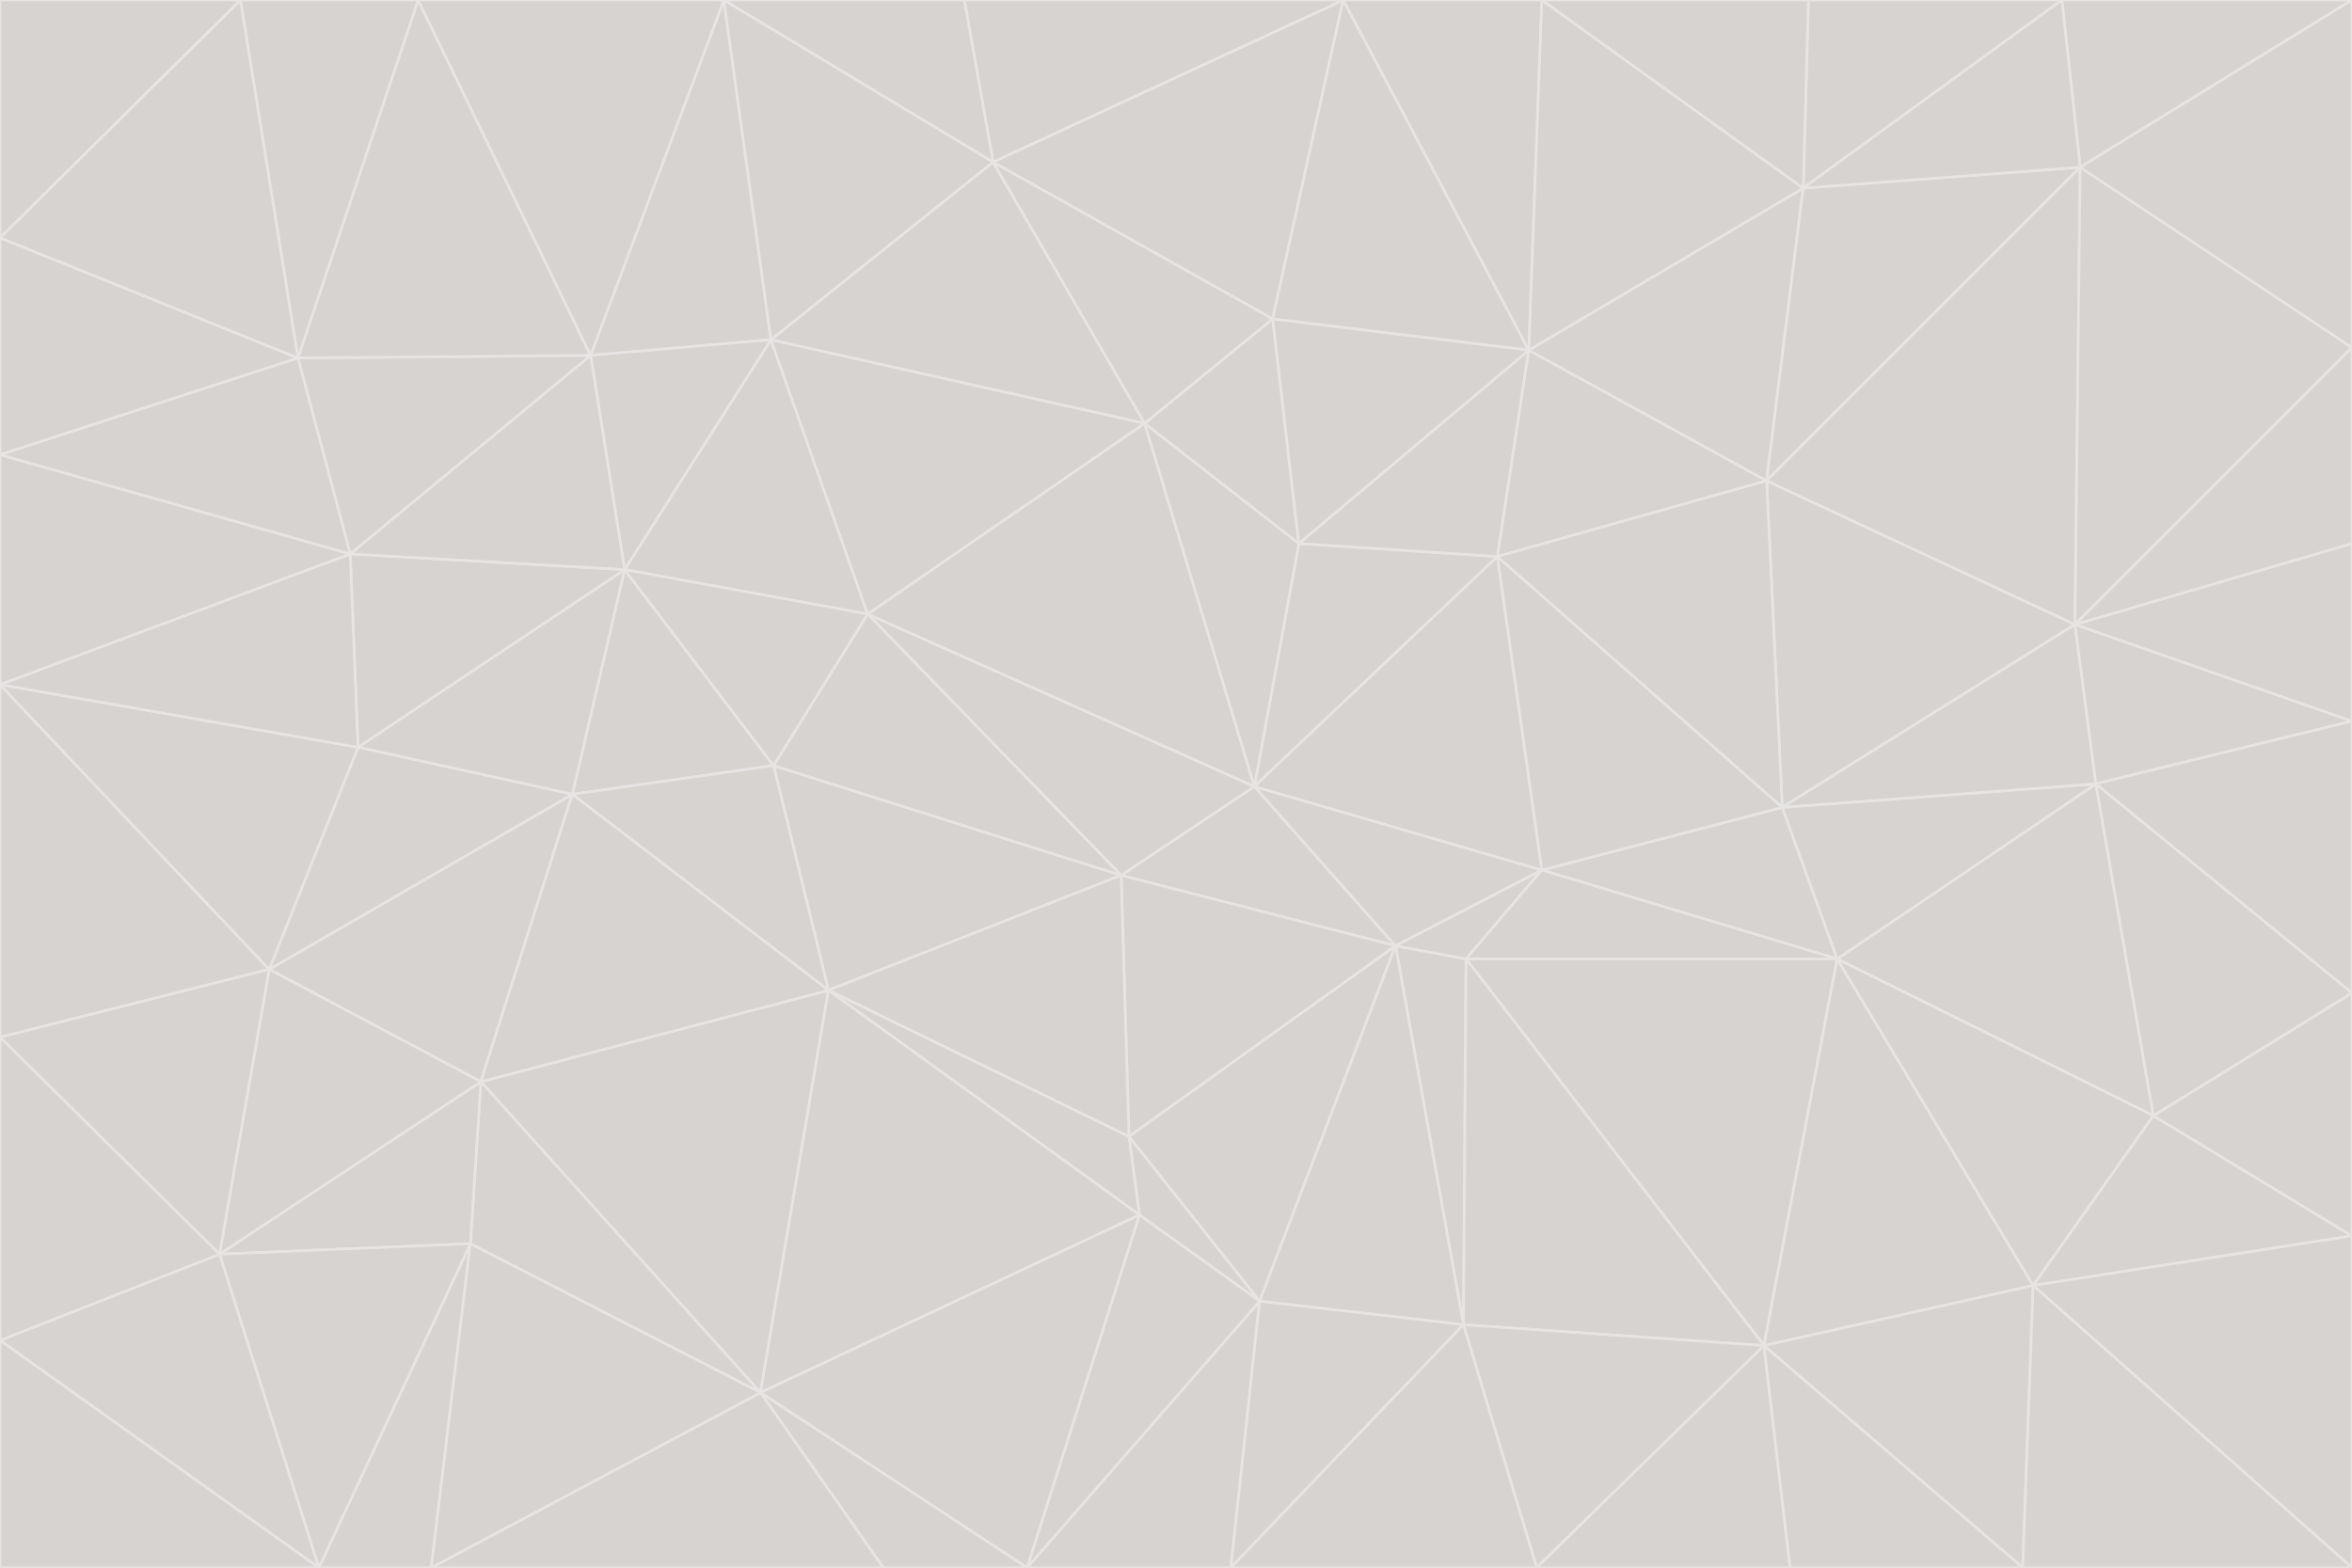 <svg id="visual" viewBox="0 0 900 600" width="900" height="600" xmlns="http://www.w3.org/2000/svg" xmlns:xlink="http://www.w3.org/1999/xlink" version="1.1"><g stroke-width="1" stroke-linejoin="bevel"><path d="M480 301L429 335L534 362Z" fill="#d6d3d1" stroke="#e7e5e4"></path><path d="M534 362L590 333L480 301Z" fill="#d6d3d1" stroke="#e7e5e4"></path><path d="M429 335L432 435L534 362Z" fill="#d6d3d1" stroke="#e7e5e4"></path><path d="M534 362L560 507L561 367Z" fill="#d6d3d1" stroke="#e7e5e4"></path><path d="M561 367L590 333L534 362Z" fill="#d6d3d1" stroke="#e7e5e4"></path><path d="M432 435L482 498L534 362Z" fill="#d6d3d1" stroke="#e7e5e4"></path><path d="M436 465L482 498L432 435Z" fill="#d6d3d1" stroke="#e7e5e4"></path><path d="M703 367L682 309L590 333Z" fill="#d6d3d1" stroke="#e7e5e4"></path><path d="M573 213L497 208L480 301Z" fill="#d6d3d1" stroke="#e7e5e4"></path><path d="M480 301L332 235L429 335Z" fill="#d6d3d1" stroke="#e7e5e4"></path><path d="M296 293L317 379L429 335Z" fill="#d6d3d1" stroke="#e7e5e4"></path><path d="M429 335L317 379L432 435Z" fill="#d6d3d1" stroke="#e7e5e4"></path><path d="M432 435L317 379L436 465Z" fill="#d6d3d1" stroke="#e7e5e4"></path><path d="M590 333L573 213L480 301Z" fill="#d6d3d1" stroke="#e7e5e4"></path><path d="M482 498L560 507L534 362Z" fill="#d6d3d1" stroke="#e7e5e4"></path><path d="M438 162L332 235L480 301Z" fill="#d6d3d1" stroke="#e7e5e4"></path><path d="M332 235L296 293L429 335Z" fill="#d6d3d1" stroke="#e7e5e4"></path><path d="M497 208L438 162L480 301Z" fill="#d6d3d1" stroke="#e7e5e4"></path><path d="M487 122L438 162L497 208Z" fill="#d6d3d1" stroke="#e7e5e4"></path><path d="M703 367L590 333L561 367Z" fill="#d6d3d1" stroke="#e7e5e4"></path><path d="M590 333L682 309L573 213Z" fill="#d6d3d1" stroke="#e7e5e4"></path><path d="M675 515L703 367L561 367Z" fill="#d6d3d1" stroke="#e7e5e4"></path><path d="M585 134L497 208L573 213Z" fill="#d6d3d1" stroke="#e7e5e4"></path><path d="M585 134L487 122L497 208Z" fill="#d6d3d1" stroke="#e7e5e4"></path><path d="M295 130L239 218L332 235Z" fill="#d6d3d1" stroke="#e7e5e4"></path><path d="M393 600L471 600L482 498Z" fill="#d6d3d1" stroke="#e7e5e4"></path><path d="M482 498L471 600L560 507Z" fill="#d6d3d1" stroke="#e7e5e4"></path><path d="M560 507L675 515L561 367Z" fill="#d6d3d1" stroke="#e7e5e4"></path><path d="M393 600L482 498L436 465Z" fill="#d6d3d1" stroke="#e7e5e4"></path><path d="M676 184L585 134L573 213Z" fill="#d6d3d1" stroke="#e7e5e4"></path><path d="M588 600L675 515L560 507Z" fill="#d6d3d1" stroke="#e7e5e4"></path><path d="M184 414L291 533L317 379Z" fill="#d6d3d1" stroke="#e7e5e4"></path><path d="M317 379L291 533L436 465Z" fill="#d6d3d1" stroke="#e7e5e4"></path><path d="M291 533L393 600L436 465Z" fill="#d6d3d1" stroke="#e7e5e4"></path><path d="M794 239L676 184L682 309Z" fill="#d6d3d1" stroke="#e7e5e4"></path><path d="M682 309L676 184L573 213Z" fill="#d6d3d1" stroke="#e7e5e4"></path><path d="M239 218L219 304L296 293Z" fill="#d6d3d1" stroke="#e7e5e4"></path><path d="M296 293L219 304L317 379Z" fill="#d6d3d1" stroke="#e7e5e4"></path><path d="M239 218L296 293L332 235Z" fill="#d6d3d1" stroke="#e7e5e4"></path><path d="M471 600L588 600L560 507Z" fill="#d6d3d1" stroke="#e7e5e4"></path><path d="M295 130L332 235L438 162Z" fill="#d6d3d1" stroke="#e7e5e4"></path><path d="M291 533L338 600L393 600Z" fill="#d6d3d1" stroke="#e7e5e4"></path><path d="M380 62L295 130L438 162Z" fill="#d6d3d1" stroke="#e7e5e4"></path><path d="M103 371L184 414L219 304Z" fill="#d6d3d1" stroke="#e7e5e4"></path><path d="M219 304L184 414L317 379Z" fill="#d6d3d1" stroke="#e7e5e4"></path><path d="M291 533L165 600L338 600Z" fill="#d6d3d1" stroke="#e7e5e4"></path><path d="M487 122L380 62L438 162Z" fill="#d6d3d1" stroke="#e7e5e4"></path><path d="M514 0L380 62L487 122Z" fill="#d6d3d1" stroke="#e7e5e4"></path><path d="M588 600L685 600L675 515Z" fill="#d6d3d1" stroke="#e7e5e4"></path><path d="M824 427L802 300L703 367Z" fill="#d6d3d1" stroke="#e7e5e4"></path><path d="M184 414L180 476L291 533Z" fill="#d6d3d1" stroke="#e7e5e4"></path><path d="M778 492L703 367L675 515Z" fill="#d6d3d1" stroke="#e7e5e4"></path><path d="M703 367L802 300L682 309Z" fill="#d6d3d1" stroke="#e7e5e4"></path><path d="M774 600L778 492L675 515Z" fill="#d6d3d1" stroke="#e7e5e4"></path><path d="M802 300L794 239L682 309Z" fill="#d6d3d1" stroke="#e7e5e4"></path><path d="M676 184L690 72L585 134Z" fill="#d6d3d1" stroke="#e7e5e4"></path><path d="M277 0L226 136L295 130Z" fill="#d6d3d1" stroke="#e7e5e4"></path><path d="M295 130L226 136L239 218Z" fill="#d6d3d1" stroke="#e7e5e4"></path><path d="M239 218L137 286L219 304Z" fill="#d6d3d1" stroke="#e7e5e4"></path><path d="M134 212L137 286L239 218Z" fill="#d6d3d1" stroke="#e7e5e4"></path><path d="M184 414L84 480L180 476Z" fill="#d6d3d1" stroke="#e7e5e4"></path><path d="M778 492L824 427L703 367Z" fill="#d6d3d1" stroke="#e7e5e4"></path><path d="M802 300L900 276L794 239Z" fill="#d6d3d1" stroke="#e7e5e4"></path><path d="M796 64L690 72L676 184Z" fill="#d6d3d1" stroke="#e7e5e4"></path><path d="M585 134L514 0L487 122Z" fill="#d6d3d1" stroke="#e7e5e4"></path><path d="M590 0L514 0L585 134Z" fill="#d6d3d1" stroke="#e7e5e4"></path><path d="M690 72L590 0L585 134Z" fill="#d6d3d1" stroke="#e7e5e4"></path><path d="M380 62L277 0L295 130Z" fill="#d6d3d1" stroke="#e7e5e4"></path><path d="M514 0L369 0L380 62Z" fill="#d6d3d1" stroke="#e7e5e4"></path><path d="M226 136L134 212L239 218Z" fill="#d6d3d1" stroke="#e7e5e4"></path><path d="M114 137L134 212L226 136Z" fill="#d6d3d1" stroke="#e7e5e4"></path><path d="M0 397L103 371L0 262Z" fill="#d6d3d1" stroke="#e7e5e4"></path><path d="M137 286L103 371L219 304Z" fill="#d6d3d1" stroke="#e7e5e4"></path><path d="M685 600L774 600L675 515Z" fill="#d6d3d1" stroke="#e7e5e4"></path><path d="M778 492L900 473L824 427Z" fill="#d6d3d1" stroke="#e7e5e4"></path><path d="M122 600L165 600L180 476Z" fill="#d6d3d1" stroke="#e7e5e4"></path><path d="M180 476L165 600L291 533Z" fill="#d6d3d1" stroke="#e7e5e4"></path><path d="M369 0L277 0L380 62Z" fill="#d6d3d1" stroke="#e7e5e4"></path><path d="M789 0L692 0L690 72Z" fill="#d6d3d1" stroke="#e7e5e4"></path><path d="M690 72L692 0L590 0Z" fill="#d6d3d1" stroke="#e7e5e4"></path><path d="M103 371L84 480L184 414Z" fill="#d6d3d1" stroke="#e7e5e4"></path><path d="M900 473L900 380L824 427Z" fill="#d6d3d1" stroke="#e7e5e4"></path><path d="M824 427L900 380L802 300Z" fill="#d6d3d1" stroke="#e7e5e4"></path><path d="M794 239L796 64L676 184Z" fill="#d6d3d1" stroke="#e7e5e4"></path><path d="M160 0L114 137L226 136Z" fill="#d6d3d1" stroke="#e7e5e4"></path><path d="M0 262L103 371L137 286Z" fill="#d6d3d1" stroke="#e7e5e4"></path><path d="M103 371L0 397L84 480Z" fill="#d6d3d1" stroke="#e7e5e4"></path><path d="M900 380L900 276L802 300Z" fill="#d6d3d1" stroke="#e7e5e4"></path><path d="M900 133L796 64L794 239Z" fill="#d6d3d1" stroke="#e7e5e4"></path><path d="M84 480L122 600L180 476Z" fill="#d6d3d1" stroke="#e7e5e4"></path><path d="M900 600L900 473L778 492Z" fill="#d6d3d1" stroke="#e7e5e4"></path><path d="M900 276L900 208L794 239Z" fill="#d6d3d1" stroke="#e7e5e4"></path><path d="M900 0L789 0L796 64Z" fill="#d6d3d1" stroke="#e7e5e4"></path><path d="M796 64L789 0L690 72Z" fill="#d6d3d1" stroke="#e7e5e4"></path><path d="M900 208L900 133L794 239Z" fill="#d6d3d1" stroke="#e7e5e4"></path><path d="M277 0L160 0L226 136Z" fill="#d6d3d1" stroke="#e7e5e4"></path><path d="M0 262L137 286L134 212Z" fill="#d6d3d1" stroke="#e7e5e4"></path><path d="M84 480L0 513L122 600Z" fill="#d6d3d1" stroke="#e7e5e4"></path><path d="M0 262L134 212L0 174Z" fill="#d6d3d1" stroke="#e7e5e4"></path><path d="M774 600L900 600L778 492Z" fill="#d6d3d1" stroke="#e7e5e4"></path><path d="M0 174L134 212L114 137Z" fill="#d6d3d1" stroke="#e7e5e4"></path><path d="M0 397L0 513L84 480Z" fill="#d6d3d1" stroke="#e7e5e4"></path><path d="M0 91L0 174L114 137Z" fill="#d6d3d1" stroke="#e7e5e4"></path><path d="M160 0L92 0L114 137Z" fill="#d6d3d1" stroke="#e7e5e4"></path><path d="M0 513L0 600L122 600Z" fill="#d6d3d1" stroke="#e7e5e4"></path><path d="M92 0L0 91L114 137Z" fill="#d6d3d1" stroke="#e7e5e4"></path><path d="M900 133L900 0L796 64Z" fill="#d6d3d1" stroke="#e7e5e4"></path><path d="M92 0L0 0L0 91Z" fill="#d6d3d1" stroke="#e7e5e4"></path></g></svg>